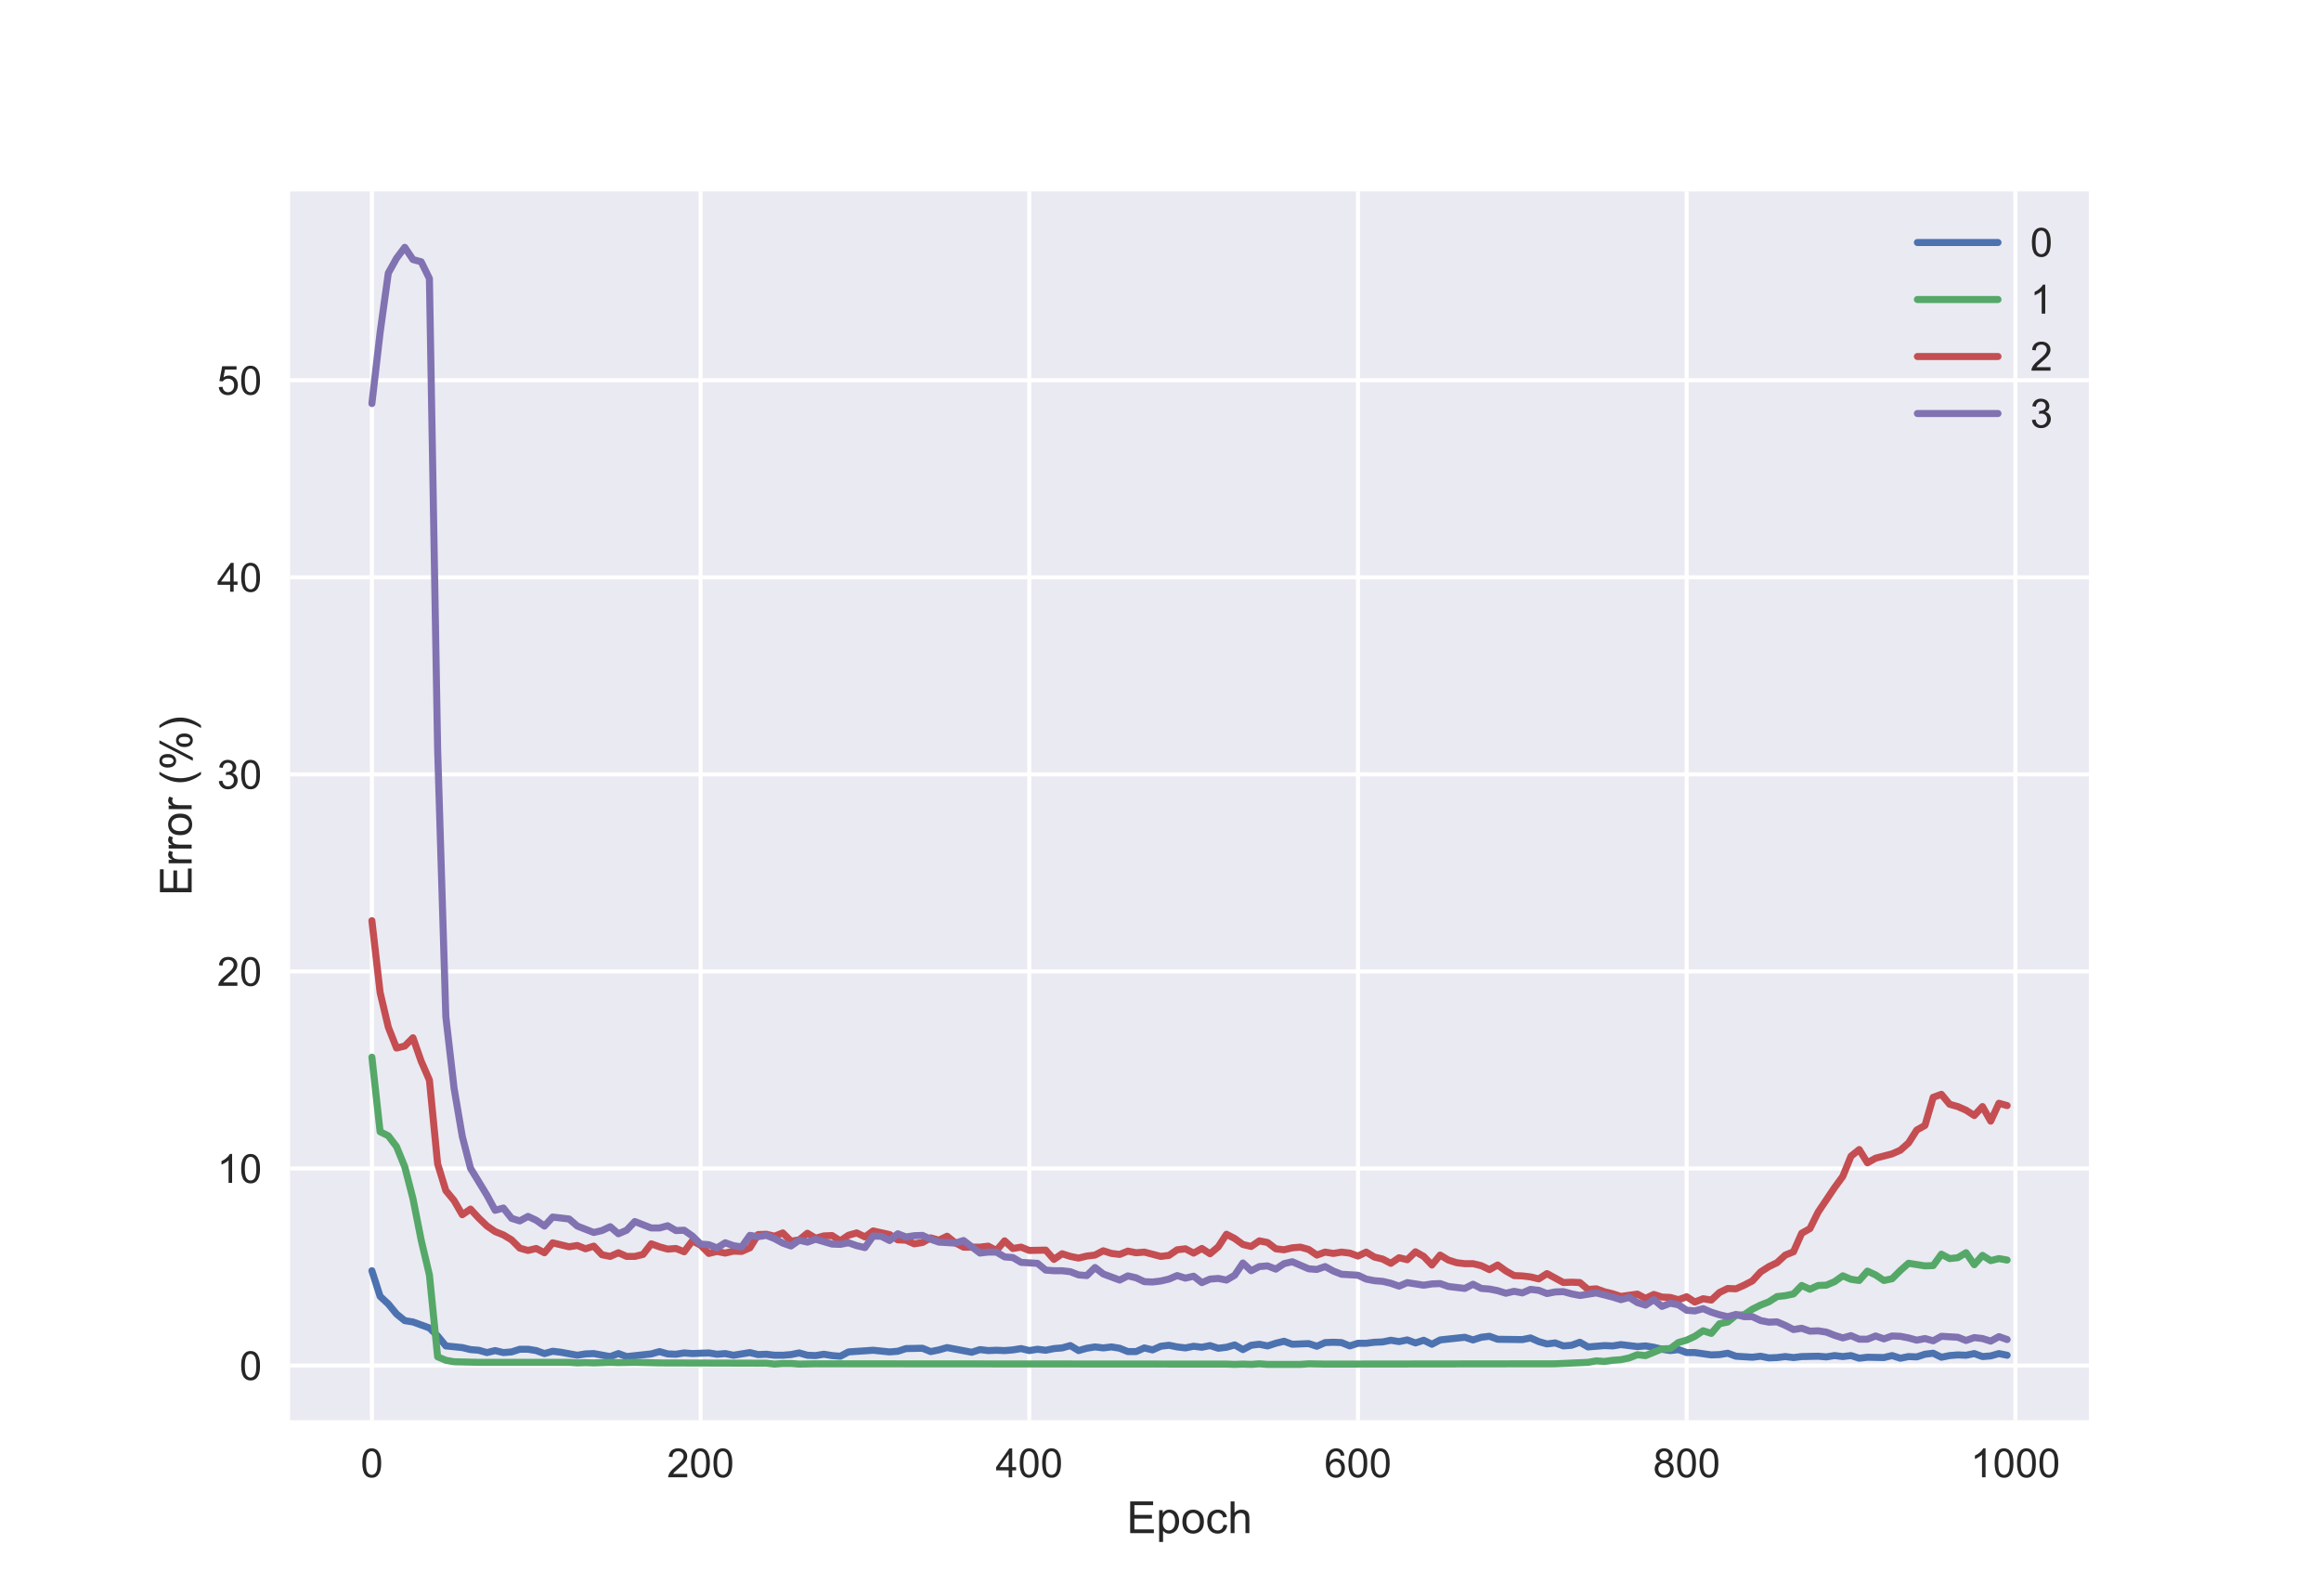<?xml version="1.0" encoding="utf-8" standalone="no"?>
<!DOCTYPE svg PUBLIC "-//W3C//DTD SVG 1.1//EN"
  "http://www.w3.org/Graphics/SVG/1.1/DTD/svg11.dtd">
<!-- Created with matplotlib (https://matplotlib.org/) -->
<svg height="396pt" version="1.1" viewBox="0 0 576 396" width="576pt" xmlns="http://www.w3.org/2000/svg" xmlns:xlink="http://www.w3.org/1999/xlink">
 <defs>
  <style type="text/css">
*{stroke-linecap:butt;stroke-linejoin:round;}
  </style>
 </defs>
 <g id="figure_1">
  <g id="patch_1">
   <path d="M 0 396 
L 576 396 
L 576 0 
L 0 0 
z
" style="fill:#ffffff;"/>
  </g>
  <g id="axes_1">
   <g id="patch_2">
    <path d="M 72 352.44 
L 518.4 352.44 
L 518.4 47.52 
L 72 47.52 
z
" style="fill:#eaeaf2;"/>
   </g>
   <g id="matplotlib.axis_1">
    <g id="xtick_1">
     <g id="line2d_1">
      <path clip-path="url(#pf34ef6f212)" d="M 92.291 352.44 
L 92.291 47.52 
" style="fill:none;stroke:#ffffff;stroke-linecap:round;"/>
     </g>
     <g id="line2d_2"/>
     <g id="text_1">
      <!-- 0 -->
      <defs>
       <path d="M 4.156 35.297 
Q 4.156 48 6.766 55.734 
Q 9.375 63.484 14.516 67.672 
Q 19.672 71.875 27.484 71.875 
Q 33.25 71.875 37.594 69.547 
Q 41.938 67.234 44.766 62.859 
Q 47.609 58.5 49.219 52.219 
Q 50.828 45.953 50.828 35.297 
Q 50.828 22.703 48.234 14.969 
Q 45.656 7.234 40.5 3 
Q 35.359 -1.219 27.484 -1.219 
Q 17.141 -1.219 11.234 6.203 
Q 4.156 15.141 4.156 35.297 
z
M 13.188 35.297 
Q 13.188 17.672 17.312 11.828 
Q 21.438 6 27.484 6 
Q 33.547 6 37.672 11.859 
Q 41.797 17.719 41.797 35.297 
Q 41.797 52.984 37.672 58.781 
Q 33.547 64.594 27.391 64.594 
Q 21.344 64.594 17.719 59.469 
Q 13.188 52.938 13.188 35.297 
z
" id="ArialMT-48"/>
      </defs>
      <g style="fill:#262626;" transform="translate(89.51 366.598)scale(0.1 -0.1)">
       <use xlink:href="#ArialMT-48"/>
      </g>
     </g>
    </g>
    <g id="xtick_2">
     <g id="line2d_3">
      <path clip-path="url(#pf34ef6f212)" d="M 173.862 352.44 
L 173.862 47.52 
" style="fill:none;stroke:#ffffff;stroke-linecap:round;"/>
     </g>
     <g id="line2d_4"/>
     <g id="text_2">
      <!-- 200 -->
      <defs>
       <path d="M 50.344 8.453 
L 50.344 0 
L 3.031 0 
Q 2.938 3.172 4.047 6.109 
Q 5.859 10.938 9.828 15.625 
Q 13.812 20.312 21.344 26.469 
Q 33.016 36.031 37.109 41.625 
Q 41.219 47.219 41.219 52.203 
Q 41.219 57.422 37.469 61 
Q 33.734 64.594 27.734 64.594 
Q 21.391 64.594 17.578 60.781 
Q 13.766 56.984 13.719 50.25 
L 4.688 51.172 
Q 5.609 61.281 11.656 66.578 
Q 17.719 71.875 27.938 71.875 
Q 38.234 71.875 44.234 66.156 
Q 50.25 60.453 50.25 52 
Q 50.25 47.703 48.484 43.547 
Q 46.734 39.406 42.656 34.812 
Q 38.578 30.219 29.109 22.219 
Q 21.188 15.578 18.938 13.203 
Q 16.703 10.844 15.234 8.453 
z
" id="ArialMT-50"/>
      </defs>
      <g style="fill:#262626;" transform="translate(165.521 366.598)scale(0.1 -0.1)">
       <use xlink:href="#ArialMT-50"/>
       <use x="55.615" xlink:href="#ArialMT-48"/>
       <use x="111.23" xlink:href="#ArialMT-48"/>
      </g>
     </g>
    </g>
    <g id="xtick_3">
     <g id="line2d_5">
      <path clip-path="url(#pf34ef6f212)" d="M 255.434 352.44 
L 255.434 47.52 
" style="fill:none;stroke:#ffffff;stroke-linecap:round;"/>
     </g>
     <g id="line2d_6"/>
     <g id="text_3">
      <!-- 400 -->
      <defs>
       <path d="M 32.328 0 
L 32.328 17.141 
L 1.266 17.141 
L 1.266 25.203 
L 33.938 71.578 
L 41.109 71.578 
L 41.109 25.203 
L 50.781 25.203 
L 50.781 17.141 
L 41.109 17.141 
L 41.109 0 
z
M 32.328 25.203 
L 32.328 57.469 
L 9.906 25.203 
z
" id="ArialMT-52"/>
      </defs>
      <g style="fill:#262626;" transform="translate(247.092 366.598)scale(0.1 -0.1)">
       <use xlink:href="#ArialMT-52"/>
       <use x="55.615" xlink:href="#ArialMT-48"/>
       <use x="111.23" xlink:href="#ArialMT-48"/>
      </g>
     </g>
    </g>
    <g id="xtick_4">
     <g id="line2d_7">
      <path clip-path="url(#pf34ef6f212)" d="M 337.005 352.44 
L 337.005 47.52 
" style="fill:none;stroke:#ffffff;stroke-linecap:round;"/>
     </g>
     <g id="line2d_8"/>
     <g id="text_4">
      <!-- 600 -->
      <defs>
       <path d="M 49.75 54.047 
L 41.016 53.375 
Q 39.844 58.547 37.703 60.891 
Q 34.125 64.656 28.906 64.656 
Q 24.703 64.656 21.531 62.312 
Q 17.391 59.281 14.984 53.469 
Q 12.594 47.656 12.5 36.922 
Q 15.672 41.75 20.266 44.094 
Q 24.859 46.438 29.891 46.438 
Q 38.672 46.438 44.844 39.969 
Q 51.031 33.5 51.031 23.25 
Q 51.031 16.5 48.125 10.719 
Q 45.219 4.938 40.141 1.859 
Q 35.062 -1.219 28.609 -1.219 
Q 17.625 -1.219 10.688 6.859 
Q 3.766 14.938 3.766 33.5 
Q 3.766 54.25 11.422 63.672 
Q 18.109 71.875 29.438 71.875 
Q 37.891 71.875 43.281 67.141 
Q 48.688 62.406 49.75 54.047 
z
M 13.875 23.188 
Q 13.875 18.656 15.797 14.5 
Q 17.719 10.359 21.188 8.172 
Q 24.656 6 28.469 6 
Q 34.031 6 38.031 10.484 
Q 42.047 14.984 42.047 22.703 
Q 42.047 30.125 38.078 34.391 
Q 34.125 38.672 28.125 38.672 
Q 22.172 38.672 18.016 34.391 
Q 13.875 30.125 13.875 23.188 
z
" id="ArialMT-54"/>
      </defs>
      <g style="fill:#262626;" transform="translate(328.664 366.598)scale(0.1 -0.1)">
       <use xlink:href="#ArialMT-54"/>
       <use x="55.615" xlink:href="#ArialMT-48"/>
       <use x="111.23" xlink:href="#ArialMT-48"/>
      </g>
     </g>
    </g>
    <g id="xtick_5">
     <g id="line2d_9">
      <path clip-path="url(#pf34ef6f212)" d="M 418.577 352.44 
L 418.577 47.52 
" style="fill:none;stroke:#ffffff;stroke-linecap:round;"/>
     </g>
     <g id="line2d_10"/>
     <g id="text_5">
      <!-- 800 -->
      <defs>
       <path d="M 17.672 38.812 
Q 12.203 40.828 9.562 44.531 
Q 6.938 48.25 6.938 53.422 
Q 6.938 61.234 12.547 66.547 
Q 18.172 71.875 27.484 71.875 
Q 36.859 71.875 42.578 66.422 
Q 48.297 60.984 48.297 53.172 
Q 48.297 48.188 45.672 44.5 
Q 43.062 40.828 37.75 38.812 
Q 44.344 36.672 47.781 31.875 
Q 51.219 27.094 51.219 20.453 
Q 51.219 11.281 44.719 5.031 
Q 38.234 -1.219 27.641 -1.219 
Q 17.047 -1.219 10.547 5.047 
Q 4.047 11.328 4.047 20.703 
Q 4.047 27.688 7.594 32.391 
Q 11.141 37.109 17.672 38.812 
z
M 15.922 53.719 
Q 15.922 48.641 19.188 45.406 
Q 22.469 42.188 27.688 42.188 
Q 32.766 42.188 36.016 45.375 
Q 39.266 48.578 39.266 53.219 
Q 39.266 58.062 35.906 61.359 
Q 32.562 64.656 27.594 64.656 
Q 22.562 64.656 19.234 61.422 
Q 15.922 58.203 15.922 53.719 
z
M 13.094 20.656 
Q 13.094 16.891 14.875 13.375 
Q 16.656 9.859 20.172 7.922 
Q 23.688 6 27.734 6 
Q 34.031 6 38.125 10.047 
Q 42.234 14.109 42.234 20.359 
Q 42.234 26.703 38.016 30.859 
Q 33.797 35.016 27.438 35.016 
Q 21.234 35.016 17.156 30.906 
Q 13.094 26.812 13.094 20.656 
z
" id="ArialMT-56"/>
      </defs>
      <g style="fill:#262626;" transform="translate(410.235 366.598)scale(0.1 -0.1)">
       <use xlink:href="#ArialMT-56"/>
       <use x="55.615" xlink:href="#ArialMT-48"/>
       <use x="111.23" xlink:href="#ArialMT-48"/>
      </g>
     </g>
    </g>
    <g id="xtick_6">
     <g id="line2d_11">
      <path clip-path="url(#pf34ef6f212)" d="M 500.148 352.44 
L 500.148 47.52 
" style="fill:none;stroke:#ffffff;stroke-linecap:round;"/>
     </g>
     <g id="line2d_12"/>
     <g id="text_6">
      <!-- 1000 -->
      <defs>
       <path d="M 37.25 0 
L 28.469 0 
L 28.469 56 
Q 25.297 52.984 20.141 49.953 
Q 14.984 46.922 10.891 45.406 
L 10.891 53.906 
Q 18.266 57.375 23.781 62.297 
Q 29.297 67.234 31.594 71.875 
L 37.25 71.875 
z
" id="ArialMT-49"/>
      </defs>
      <g style="fill:#262626;" transform="translate(489.027 366.598)scale(0.1 -0.1)">
       <use xlink:href="#ArialMT-49"/>
       <use x="55.615" xlink:href="#ArialMT-48"/>
       <use x="111.23" xlink:href="#ArialMT-48"/>
       <use x="166.846" xlink:href="#ArialMT-48"/>
      </g>
     </g>
    </g>
    <g id="text_7">
     <!-- Epoch -->
     <defs>
      <path d="M 7.906 0 
L 7.906 71.578 
L 59.672 71.578 
L 59.672 63.141 
L 17.391 63.141 
L 17.391 41.219 
L 56.984 41.219 
L 56.984 32.812 
L 17.391 32.812 
L 17.391 8.453 
L 61.328 8.453 
L 61.328 0 
z
" id="ArialMT-69"/>
      <path d="M 6.594 -19.875 
L 6.594 51.859 
L 14.594 51.859 
L 14.594 45.125 
Q 17.438 49.078 21 51.047 
Q 24.562 53.031 29.641 53.031 
Q 36.281 53.031 41.359 49.609 
Q 46.438 46.188 49.016 39.953 
Q 51.609 33.734 51.609 26.312 
Q 51.609 18.359 48.75 11.984 
Q 45.906 5.609 40.453 2.219 
Q 35.016 -1.172 29 -1.172 
Q 24.609 -1.172 21.109 0.688 
Q 17.625 2.547 15.375 5.375 
L 15.375 -19.875 
z
M 14.547 25.641 
Q 14.547 15.625 18.594 10.844 
Q 22.656 6.062 28.422 6.062 
Q 34.281 6.062 38.453 11.016 
Q 42.625 15.969 42.625 26.375 
Q 42.625 36.281 38.547 41.203 
Q 34.469 46.141 28.812 46.141 
Q 23.188 46.141 18.859 40.891 
Q 14.547 35.641 14.547 25.641 
z
" id="ArialMT-112"/>
      <path d="M 3.328 25.922 
Q 3.328 40.328 11.328 47.266 
Q 18.016 53.031 27.641 53.031 
Q 38.328 53.031 45.109 46.016 
Q 51.906 39.016 51.906 26.656 
Q 51.906 16.656 48.906 10.906 
Q 45.906 5.172 40.156 2 
Q 34.422 -1.172 27.641 -1.172 
Q 16.75 -1.172 10.031 5.812 
Q 3.328 12.797 3.328 25.922 
z
M 12.359 25.922 
Q 12.359 15.969 16.703 11.016 
Q 21.047 6.062 27.641 6.062 
Q 34.188 6.062 38.531 11.031 
Q 42.875 16.016 42.875 26.219 
Q 42.875 35.844 38.5 40.797 
Q 34.125 45.75 27.641 45.75 
Q 21.047 45.75 16.703 40.812 
Q 12.359 35.891 12.359 25.922 
z
" id="ArialMT-111"/>
      <path d="M 40.438 19 
L 49.078 17.875 
Q 47.656 8.938 41.812 3.875 
Q 35.984 -1.172 27.484 -1.172 
Q 16.844 -1.172 10.375 5.781 
Q 3.906 12.75 3.906 25.734 
Q 3.906 34.125 6.688 40.422 
Q 9.469 46.734 15.156 49.875 
Q 20.844 53.031 27.547 53.031 
Q 35.984 53.031 41.359 48.75 
Q 46.734 44.484 48.25 36.625 
L 39.703 35.297 
Q 38.484 40.531 35.375 43.156 
Q 32.281 45.797 27.875 45.797 
Q 21.234 45.797 17.078 41.031 
Q 12.938 36.281 12.938 25.984 
Q 12.938 15.531 16.938 10.797 
Q 20.953 6.062 27.391 6.062 
Q 32.562 6.062 36.031 9.234 
Q 39.5 12.406 40.438 19 
z
" id="ArialMT-99"/>
      <path d="M 6.594 0 
L 6.594 71.578 
L 15.375 71.578 
L 15.375 45.906 
Q 21.531 53.031 30.906 53.031 
Q 36.672 53.031 40.922 50.75 
Q 45.172 48.484 47 44.484 
Q 48.828 40.484 48.828 32.859 
L 48.828 0 
L 40.047 0 
L 40.047 32.859 
Q 40.047 39.453 37.188 42.453 
Q 34.328 45.453 29.109 45.453 
Q 25.203 45.453 21.75 43.422 
Q 18.312 41.406 16.844 37.938 
Q 15.375 34.469 15.375 28.375 
L 15.375 0 
z
" id="ArialMT-104"/>
     </defs>
     <g style="fill:#262626;" transform="translate(279.606 380.459)scale(0.11 -0.11)">
      <use xlink:href="#ArialMT-69"/>
      <use x="66.699" xlink:href="#ArialMT-112"/>
      <use x="122.314" xlink:href="#ArialMT-111"/>
      <use x="177.93" xlink:href="#ArialMT-99"/>
      <use x="227.93" xlink:href="#ArialMT-104"/>
     </g>
    </g>
   </g>
   <g id="matplotlib.axis_2">
    <g id="ytick_1">
     <g id="line2d_13">
      <path clip-path="url(#pf34ef6f212)" d="M 72 338.87 
L 518.4 338.87 
" style="fill:none;stroke:#ffffff;stroke-linecap:round;"/>
     </g>
     <g id="line2d_14"/>
     <g id="text_8">
      <!-- 0 -->
      <g style="fill:#262626;" transform="translate(59.439 342.449)scale(0.1 -0.1)">
       <use xlink:href="#ArialMT-48"/>
      </g>
     </g>
    </g>
    <g id="ytick_2">
     <g id="line2d_15">
      <path clip-path="url(#pf34ef6f212)" d="M 72 289.968 
L 518.4 289.968 
" style="fill:none;stroke:#ffffff;stroke-linecap:round;"/>
     </g>
     <g id="line2d_16"/>
     <g id="text_9">
      <!-- 10 -->
      <g style="fill:#262626;" transform="translate(53.878 293.547)scale(0.1 -0.1)">
       <use xlink:href="#ArialMT-49"/>
       <use x="55.615" xlink:href="#ArialMT-48"/>
      </g>
     </g>
    </g>
    <g id="ytick_3">
     <g id="line2d_17">
      <path clip-path="url(#pf34ef6f212)" d="M 72 241.067 
L 518.4 241.067 
" style="fill:none;stroke:#ffffff;stroke-linecap:round;"/>
     </g>
     <g id="line2d_18"/>
     <g id="text_10">
      <!-- 20 -->
      <g style="fill:#262626;" transform="translate(53.878 244.646)scale(0.1 -0.1)">
       <use xlink:href="#ArialMT-50"/>
       <use x="55.615" xlink:href="#ArialMT-48"/>
      </g>
     </g>
    </g>
    <g id="ytick_4">
     <g id="line2d_19">
      <path clip-path="url(#pf34ef6f212)" d="M 72 192.165 
L 518.4 192.165 
" style="fill:none;stroke:#ffffff;stroke-linecap:round;"/>
     </g>
     <g id="line2d_20"/>
     <g id="text_11">
      <!-- 30 -->
      <defs>
       <path d="M 4.203 18.891 
L 12.984 20.062 
Q 14.5 12.594 18.141 9.297 
Q 21.781 6 27 6 
Q 33.203 6 37.469 10.297 
Q 41.75 14.594 41.75 20.953 
Q 41.75 27 37.797 30.922 
Q 33.844 34.859 27.734 34.859 
Q 25.25 34.859 21.531 33.891 
L 22.516 41.609 
Q 23.391 41.5 23.922 41.5 
Q 29.547 41.5 34.031 44.422 
Q 38.531 47.359 38.531 53.469 
Q 38.531 58.297 35.25 61.469 
Q 31.984 64.656 26.812 64.656 
Q 21.688 64.656 18.266 61.422 
Q 14.844 58.203 13.875 51.766 
L 5.078 53.328 
Q 6.688 62.156 12.391 67.016 
Q 18.109 71.875 26.609 71.875 
Q 32.469 71.875 37.391 69.359 
Q 42.328 66.844 44.938 62.5 
Q 47.562 58.156 47.562 53.266 
Q 47.562 48.641 45.062 44.828 
Q 42.578 41.016 37.703 38.766 
Q 44.047 37.312 47.562 32.688 
Q 51.078 28.078 51.078 21.141 
Q 51.078 11.766 44.234 5.25 
Q 37.406 -1.266 26.953 -1.266 
Q 17.531 -1.266 11.297 4.344 
Q 5.078 9.969 4.203 18.891 
z
" id="ArialMT-51"/>
      </defs>
      <g style="fill:#262626;" transform="translate(53.878 195.744)scale(0.1 -0.1)">
       <use xlink:href="#ArialMT-51"/>
       <use x="55.615" xlink:href="#ArialMT-48"/>
      </g>
     </g>
    </g>
    <g id="ytick_5">
     <g id="line2d_21">
      <path clip-path="url(#pf34ef6f212)" d="M 72 143.263 
L 518.4 143.263 
" style="fill:none;stroke:#ffffff;stroke-linecap:round;"/>
     </g>
     <g id="line2d_22"/>
     <g id="text_12">
      <!-- 40 -->
      <g style="fill:#262626;" transform="translate(53.878 146.842)scale(0.1 -0.1)">
       <use xlink:href="#ArialMT-52"/>
       <use x="55.615" xlink:href="#ArialMT-48"/>
      </g>
     </g>
    </g>
    <g id="ytick_6">
     <g id="line2d_23">
      <path clip-path="url(#pf34ef6f212)" d="M 72 94.361 
L 518.4 94.361 
" style="fill:none;stroke:#ffffff;stroke-linecap:round;"/>
     </g>
     <g id="line2d_24"/>
     <g id="text_13">
      <!-- 50 -->
      <defs>
       <path d="M 4.156 18.75 
L 13.375 19.531 
Q 14.406 12.797 18.141 9.391 
Q 21.875 6 27.156 6 
Q 33.5 6 37.891 10.781 
Q 42.281 15.578 42.281 23.484 
Q 42.281 31 38.062 35.344 
Q 33.844 39.703 27 39.703 
Q 22.75 39.703 19.328 37.766 
Q 15.922 35.844 13.969 32.766 
L 5.719 33.844 
L 12.641 70.609 
L 48.25 70.609 
L 48.25 62.203 
L 19.672 62.203 
L 15.828 42.969 
Q 22.266 47.469 29.344 47.469 
Q 38.719 47.469 45.156 40.969 
Q 51.609 34.469 51.609 24.266 
Q 51.609 14.547 45.953 7.469 
Q 39.062 -1.219 27.156 -1.219 
Q 17.391 -1.219 11.203 4.25 
Q 5.031 9.719 4.156 18.75 
z
" id="ArialMT-53"/>
      </defs>
      <g style="fill:#262626;" transform="translate(53.878 97.94)scale(0.1 -0.1)">
       <use xlink:href="#ArialMT-53"/>
       <use x="55.615" xlink:href="#ArialMT-48"/>
      </g>
     </g>
    </g>
    <g id="text_14">
     <!-- Error (%) -->
     <defs>
      <path d="M 6.5 0 
L 6.5 51.859 
L 14.406 51.859 
L 14.406 44 
Q 17.438 49.516 20 51.266 
Q 22.562 53.031 25.641 53.031 
Q 30.078 53.031 34.672 50.203 
L 31.641 42.047 
Q 28.422 43.953 25.203 43.953 
Q 22.312 43.953 20.016 42.219 
Q 17.719 40.484 16.75 37.406 
Q 15.281 32.719 15.281 27.156 
L 15.281 0 
z
" id="ArialMT-114"/>
      <path id="ArialMT-32"/>
      <path d="M 23.391 -21.047 
Q 16.109 -11.859 11.078 0.438 
Q 6.062 12.75 6.062 25.922 
Q 6.062 37.547 9.812 48.188 
Q 14.203 60.547 23.391 72.797 
L 29.688 72.797 
Q 23.781 62.641 21.875 58.297 
Q 18.891 51.562 17.188 44.234 
Q 15.094 35.109 15.094 25.875 
Q 15.094 2.391 29.688 -21.047 
z
" id="ArialMT-40"/>
      <path d="M 5.812 54.391 
Q 5.812 62.062 9.672 67.422 
Q 13.531 72.797 20.844 72.797 
Q 27.594 72.797 32 67.984 
Q 36.422 63.188 36.422 53.859 
Q 36.422 44.781 31.953 39.875 
Q 27.484 34.969 20.953 34.969 
Q 14.453 34.969 10.125 39.797 
Q 5.812 44.625 5.812 54.391 
z
M 21.094 66.75 
Q 17.828 66.75 15.656 63.906 
Q 13.484 61.078 13.484 53.516 
Q 13.484 46.625 15.672 43.812 
Q 17.875 41.016 21.094 41.016 
Q 24.422 41.016 26.594 43.844 
Q 28.766 46.688 28.766 54.203 
Q 28.766 61.141 26.562 63.938 
Q 24.359 66.75 21.094 66.75 
z
M 21.141 -2.641 
L 60.297 72.797 
L 67.438 72.797 
L 28.422 -2.641 
z
M 52.094 16.797 
Q 52.094 24.516 55.953 29.859 
Q 59.812 35.203 67.188 35.203 
Q 73.922 35.203 78.344 30.391 
Q 82.766 25.594 82.766 16.266 
Q 82.766 7.172 78.297 2.266 
Q 73.828 -2.641 67.234 -2.641 
Q 60.75 -2.641 56.422 2.219 
Q 52.094 7.078 52.094 16.797 
z
M 67.438 29.156 
Q 64.109 29.156 61.938 26.312 
Q 59.766 23.484 59.766 15.922 
Q 59.766 9.078 61.953 6.25 
Q 64.156 3.422 67.391 3.422 
Q 70.75 3.422 72.922 6.25 
Q 75.094 9.078 75.094 16.609 
Q 75.094 23.531 72.891 26.344 
Q 70.703 29.156 67.438 29.156 
z
" id="ArialMT-37"/>
      <path d="M 12.359 -21.047 
L 6.062 -21.047 
Q 20.656 2.391 20.656 25.875 
Q 20.656 35.062 18.562 44.094 
Q 16.891 51.422 13.922 58.156 
Q 12.016 62.547 6.062 72.797 
L 12.359 72.797 
Q 21.531 60.547 25.922 48.188 
Q 29.688 37.547 29.688 25.922 
Q 29.688 12.75 24.625 0.438 
Q 19.578 -11.859 12.359 -21.047 
z
" id="ArialMT-41"/>
     </defs>
     <g style="fill:#262626;" transform="translate(47.563 222.282)rotate(-90)scale(0.11 -0.11)">
      <use xlink:href="#ArialMT-69"/>
      <use x="66.699" xlink:href="#ArialMT-114"/>
      <use x="100" xlink:href="#ArialMT-114"/>
      <use x="133.301" xlink:href="#ArialMT-111"/>
      <use x="188.916" xlink:href="#ArialMT-114"/>
      <use x="222.217" xlink:href="#ArialMT-32"/>
      <use x="250" xlink:href="#ArialMT-40"/>
      <use x="283.301" xlink:href="#ArialMT-37"/>
      <use x="372.217" xlink:href="#ArialMT-41"/>
     </g>
    </g>
   </g>
   <g id="line2d_25">
    <path clip-path="url(#pf34ef6f212)" d="M 92.291 315.34 
L 94.33 321.697 
L 96.369 323.596 
L 98.409 326.073 
L 100.448 327.724 
L 102.487 328.054 
L 106.566 329.541 
L 108.605 331.522 
L 110.644 333.999 
L 114.723 334.412 
L 116.762 334.907 
L 118.802 335.072 
L 120.841 335.65 
L 122.88 335.155 
L 124.92 335.65 
L 126.959 335.485 
L 128.998 334.825 
L 131.037 334.825 
L 133.077 335.155 
L 135.116 335.898 
L 137.155 335.32 
L 139.195 335.568 
L 143.273 336.311 
L 145.312 335.98 
L 147.352 335.898 
L 151.43 336.641 
L 153.47 335.898 
L 155.509 336.641 
L 161.627 335.98 
L 163.666 335.403 
L 165.705 335.98 
L 167.745 336.063 
L 169.784 335.733 
L 171.823 335.898 
L 175.902 335.733 
L 177.941 336.063 
L 179.98 335.898 
L 182.02 336.311 
L 186.098 335.65 
L 188.137 336.146 
L 190.177 336.063 
L 192.216 336.311 
L 194.255 336.311 
L 196.295 336.146 
L 198.334 335.733 
L 200.373 336.311 
L 202.412 336.393 
L 204.452 336.063 
L 206.491 336.393 
L 208.53 336.558 
L 210.57 335.485 
L 216.687 335.072 
L 220.766 335.485 
L 222.805 335.32 
L 224.845 334.659 
L 228.923 334.577 
L 230.962 335.403 
L 233.002 334.99 
L 235.041 334.412 
L 241.159 335.568 
L 243.198 334.907 
L 245.237 335.155 
L 247.277 335.072 
L 249.316 335.155 
L 251.355 334.99 
L 253.395 334.659 
L 255.434 335.155 
L 257.473 334.825 
L 259.512 335.072 
L 261.552 334.659 
L 263.591 334.494 
L 265.63 333.916 
L 267.67 335.155 
L 269.709 334.577 
L 271.748 334.247 
L 273.787 334.494 
L 275.827 334.247 
L 277.866 334.577 
L 279.905 335.403 
L 281.945 335.403 
L 283.984 334.494 
L 286.023 334.99 
L 288.062 334.082 
L 290.102 333.834 
L 292.141 334.247 
L 294.18 334.494 
L 296.22 334.082 
L 298.259 334.329 
L 300.298 333.916 
L 302.338 334.577 
L 304.377 334.329 
L 306.416 333.751 
L 308.455 334.907 
L 310.495 333.834 
L 312.534 333.586 
L 314.573 333.999 
L 316.613 333.338 
L 318.652 332.843 
L 320.691 333.586 
L 324.77 333.421 
L 326.809 334.082 
L 328.848 333.173 
L 330.888 333.091 
L 332.927 333.173 
L 334.966 333.999 
L 337.005 333.338 
L 339.045 333.338 
L 341.084 333.091 
L 343.123 333.008 
L 345.163 332.595 
L 347.202 332.926 
L 349.241 332.513 
L 351.28 333.256 
L 353.32 332.595 
L 355.359 333.586 
L 357.398 332.513 
L 363.516 331.852 
L 365.555 332.513 
L 367.595 331.852 
L 369.634 331.605 
L 371.673 332.348 
L 377.791 332.43 
L 379.83 332.017 
L 381.87 332.926 
L 383.909 333.504 
L 385.948 333.256 
L 387.988 333.999 
L 390.027 333.834 
L 392.066 333.091 
L 394.105 334.247 
L 398.184 333.916 
L 400.223 333.999 
L 402.263 333.669 
L 406.341 334.164 
L 408.38 333.999 
L 410.42 334.329 
L 412.459 334.825 
L 414.498 335.155 
L 416.538 334.907 
L 418.577 335.65 
L 420.616 335.65 
L 424.695 336.228 
L 426.734 336.146 
L 428.773 335.815 
L 430.813 336.558 
L 434.891 336.806 
L 436.93 336.558 
L 438.97 336.971 
L 441.009 336.889 
L 443.048 336.641 
L 445.088 336.889 
L 447.127 336.641 
L 451.205 336.558 
L 453.245 336.724 
L 455.284 336.393 
L 457.323 336.641 
L 459.363 336.393 
L 461.402 337.054 
L 463.441 336.806 
L 467.52 336.889 
L 469.559 336.393 
L 471.598 337.054 
L 473.638 336.641 
L 475.677 336.724 
L 477.716 336.063 
L 479.756 335.815 
L 481.795 336.806 
L 483.834 336.393 
L 485.873 336.228 
L 487.913 336.311 
L 489.952 335.898 
L 491.991 336.641 
L 494.031 336.476 
L 496.07 335.898 
L 498.109 336.311 
L 498.109 336.311 
" style="fill:none;stroke:#4c72b0;stroke-linecap:round;stroke-width:1.75;"/>
   </g>
   <g id="line2d_26">
    <path clip-path="url(#pf34ef6f212)" d="M 92.291 262.348 
L 94.33 280.844 
L 96.369 281.859 
L 98.409 284.543 
L 100.448 289.548 
L 102.487 297.454 
L 104.527 307.753 
L 106.566 316.385 
L 108.605 336.694 
L 110.644 337.565 
L 112.684 337.927 
L 118.802 338.072 
L 141.234 338.072 
L 143.273 338.217 
L 145.312 338.145 
L 147.352 338.217 
L 151.43 338.072 
L 153.47 338.145 
L 157.548 338.072 
L 163.666 338.217 
L 190.177 338.29 
L 192.216 338.507 
L 194.255 338.362 
L 196.295 338.362 
L 198.334 338.507 
L 202.412 338.435 
L 304.377 338.507 
L 306.416 338.58 
L 308.455 338.507 
L 310.495 338.58 
L 312.534 338.435 
L 314.573 338.58 
L 322.73 338.58 
L 324.77 338.435 
L 328.848 338.507 
L 385.948 338.435 
L 394.105 338.072 
L 396.145 337.71 
L 398.184 337.855 
L 400.223 337.565 
L 402.263 337.419 
L 404.302 336.984 
L 406.341 336.186 
L 408.38 336.404 
L 412.459 334.736 
L 414.498 334.663 
L 416.538 333.14 
L 418.577 332.56 
L 420.616 331.617 
L 422.655 330.239 
L 424.695 330.892 
L 426.734 328.498 
L 428.773 328.063 
L 430.813 326.394 
L 432.852 326.249 
L 434.891 324.871 
L 436.93 323.856 
L 438.97 323.058 
L 441.009 321.752 
L 443.048 321.535 
L 445.088 321.1 
L 447.127 318.996 
L 449.166 319.939 
L 451.205 318.996 
L 453.245 318.924 
L 455.284 318.053 
L 457.323 316.602 
L 459.363 317.473 
L 461.402 317.763 
L 463.441 315.442 
L 465.48 316.385 
L 467.52 317.763 
L 469.559 317.328 
L 471.598 315.297 
L 473.638 313.484 
L 477.716 314.136 
L 479.756 314.064 
L 481.795 311.235 
L 483.834 312.323 
L 485.873 312.105 
L 487.913 310.872 
L 489.952 313.846 
L 491.991 311.525 
L 494.031 312.831 
L 496.07 312.323 
L 498.109 312.686 
L 498.109 312.686 
" style="fill:none;stroke:#55a868;stroke-linecap:round;stroke-width:1.75;"/>
   </g>
   <g id="line2d_27">
    <path clip-path="url(#pf34ef6f212)" d="M 92.291 228.476 
L 94.33 246.287 
L 96.369 254.905 
L 98.409 260.076 
L 100.448 259.583 
L 102.487 257.531 
L 104.527 263.359 
L 106.566 268.037 
L 108.605 288.803 
L 110.644 295.451 
L 112.684 297.913 
L 114.723 301.443 
L 116.762 300.047 
L 118.802 302.264 
L 120.841 304.233 
L 122.88 305.629 
L 124.92 306.45 
L 126.959 307.681 
L 128.998 309.733 
L 131.037 310.307 
L 133.077 309.815 
L 135.116 310.882 
L 137.155 308.419 
L 141.234 309.404 
L 143.273 309.076 
L 145.312 309.897 
L 147.352 309.24 
L 149.391 311.374 
L 151.43 311.785 
L 153.47 310.882 
L 155.509 311.785 
L 157.548 311.785 
L 159.587 311.292 
L 161.627 308.666 
L 163.666 309.404 
L 165.705 309.979 
L 167.745 309.815 
L 169.784 310.635 
L 171.823 307.927 
L 173.862 308.994 
L 175.902 311.046 
L 177.941 310.553 
L 179.98 310.964 
L 182.02 310.471 
L 184.059 310.553 
L 186.098 309.651 
L 188.137 306.367 
L 190.177 306.285 
L 192.216 306.778 
L 194.255 305.957 
L 196.295 308.009 
L 198.334 307.681 
L 200.373 306.039 
L 202.412 307.27 
L 204.452 306.696 
L 206.491 306.614 
L 208.53 307.927 
L 210.57 306.532 
L 212.609 305.957 
L 214.648 306.942 
L 216.687 305.465 
L 220.766 306.367 
L 222.805 307.681 
L 224.845 307.763 
L 226.884 308.666 
L 228.923 308.337 
L 230.962 307.188 
L 233.002 307.763 
L 235.041 306.778 
L 237.08 308.419 
L 239.12 309.486 
L 243.198 309.486 
L 245.237 309.24 
L 247.277 310.307 
L 249.316 307.927 
L 251.355 309.815 
L 253.395 309.486 
L 255.434 310.307 
L 259.512 310.225 
L 261.552 312.523 
L 263.591 311.128 
L 265.63 311.785 
L 267.67 312.195 
L 269.709 311.702 
L 271.748 311.456 
L 273.787 310.389 
L 275.827 311.046 
L 277.866 311.292 
L 279.905 310.471 
L 281.945 310.882 
L 283.984 310.718 
L 288.062 311.785 
L 290.102 311.538 
L 292.141 310.143 
L 294.18 309.897 
L 296.22 310.964 
L 298.259 309.815 
L 300.298 311.128 
L 302.338 309.404 
L 304.377 306.285 
L 306.416 307.352 
L 308.455 308.83 
L 310.495 309.322 
L 312.534 307.927 
L 314.573 308.337 
L 316.613 309.897 
L 318.652 310.143 
L 320.691 309.651 
L 322.73 309.486 
L 324.77 310.061 
L 326.809 311.456 
L 328.848 310.718 
L 330.888 311.046 
L 332.927 310.718 
L 334.966 310.964 
L 337.005 311.702 
L 339.045 310.718 
L 341.084 311.949 
L 343.123 312.441 
L 345.163 313.508 
L 347.202 312.113 
L 349.241 312.605 
L 351.28 310.635 
L 353.32 311.785 
L 355.359 313.919 
L 357.398 311.456 
L 359.438 312.687 
L 361.477 313.344 
L 363.516 313.59 
L 365.555 313.59 
L 367.595 314.083 
L 369.634 315.068 
L 371.673 313.919 
L 373.713 315.396 
L 375.752 316.545 
L 377.791 316.627 
L 379.83 316.873 
L 381.87 317.366 
L 383.909 316.053 
L 387.988 318.269 
L 390.027 318.187 
L 392.066 318.269 
L 394.105 319.992 
L 396.145 319.828 
L 398.184 320.567 
L 400.223 321.059 
L 402.263 321.716 
L 406.341 321.141 
L 408.38 322.208 
L 410.42 321.223 
L 412.459 321.88 
L 414.498 321.962 
L 416.538 322.537 
L 418.577 321.798 
L 420.616 323.111 
L 422.655 322.29 
L 424.695 322.619 
L 426.734 320.731 
L 428.773 319.746 
L 430.813 319.828 
L 432.852 318.925 
L 434.891 317.858 
L 436.93 315.642 
L 438.97 314.329 
L 441.009 313.344 
L 443.048 311.456 
L 445.088 310.635 
L 447.127 306.039 
L 449.166 304.89 
L 451.205 300.786 
L 455.284 294.712 
L 457.323 291.922 
L 459.363 286.915 
L 461.402 285.274 
L 463.441 288.557 
L 465.48 287.408 
L 469.559 286.341 
L 471.598 285.438 
L 473.638 283.632 
L 475.677 280.431 
L 477.716 279.282 
L 479.756 272.305 
L 481.795 271.567 
L 483.834 274.029 
L 485.873 274.603 
L 487.913 275.506 
L 489.952 276.82 
L 491.991 274.603 
L 494.031 278.215 
L 496.07 273.783 
L 498.109 274.357 
L 498.109 274.357 
" style="fill:none;stroke:#c44e52;stroke-linecap:round;stroke-width:1.75;"/>
   </g>
   <g id="line2d_28">
    <path clip-path="url(#pf34ef6f212)" d="M 92.291 100.144 
L 94.33 82.517 
L 96.369 67.761 
L 98.409 64.092 
L 100.448 61.38 
L 102.487 64.411 
L 104.527 64.969 
L 106.566 69.117 
L 108.605 185.888 
L 110.644 252.329 
L 112.684 270.036 
L 114.723 282 
L 116.762 289.897 
L 120.841 296.597 
L 122.88 300.345 
L 124.92 299.787 
L 126.959 302.339 
L 128.998 302.977 
L 131.037 301.861 
L 133.077 302.818 
L 135.116 304.254 
L 137.155 302.02 
L 141.234 302.499 
L 143.273 304.254 
L 147.352 305.849 
L 149.391 305.37 
L 151.43 304.413 
L 153.47 306.168 
L 155.509 305.291 
L 157.548 303.137 
L 161.627 304.732 
L 163.666 304.732 
L 165.705 304.174 
L 167.745 305.37 
L 169.784 305.291 
L 171.823 306.726 
L 173.862 308.72 
L 175.902 308.88 
L 177.941 309.677 
L 179.98 308.401 
L 182.02 309.119 
L 184.059 309.438 
L 186.098 306.567 
L 188.137 306.886 
L 190.177 306.567 
L 192.216 307.364 
L 194.255 308.481 
L 196.295 309.199 
L 198.334 307.763 
L 200.373 308.242 
L 202.412 307.524 
L 206.491 308.72 
L 208.53 308.8 
L 210.57 308.401 
L 212.609 309.119 
L 214.648 309.598 
L 216.687 306.726 
L 218.727 306.806 
L 220.766 307.843 
L 222.805 306.168 
L 224.845 306.966 
L 226.884 306.647 
L 228.923 306.567 
L 230.962 307.524 
L 233.002 308.242 
L 237.08 308.481 
L 239.12 307.843 
L 243.198 310.954 
L 245.237 310.714 
L 247.277 310.714 
L 249.316 311.911 
L 251.355 312.07 
L 253.395 313.267 
L 257.473 313.506 
L 259.512 315.181 
L 261.552 315.341 
L 263.591 315.341 
L 265.63 315.58 
L 267.67 316.377 
L 269.709 316.537 
L 271.748 314.543 
L 273.787 316.138 
L 277.866 317.654 
L 279.905 316.617 
L 281.945 317.095 
L 283.984 318.052 
L 286.023 318.132 
L 288.062 317.893 
L 290.102 317.414 
L 292.141 316.537 
L 294.18 317.175 
L 296.22 316.696 
L 298.259 318.292 
L 300.298 317.414 
L 302.338 317.255 
L 304.377 317.654 
L 306.416 316.457 
L 308.455 313.426 
L 310.495 315.341 
L 312.534 314.304 
L 314.573 314.144 
L 316.613 314.942 
L 318.652 313.586 
L 320.691 313.107 
L 324.77 314.862 
L 326.809 315.021 
L 328.848 314.304 
L 330.888 315.42 
L 332.927 316.218 
L 337.005 316.457 
L 339.045 317.414 
L 341.084 317.813 
L 343.123 317.973 
L 345.163 318.451 
L 347.202 319.169 
L 349.241 318.292 
L 353.32 318.93 
L 355.359 318.611 
L 357.398 318.531 
L 359.438 319.249 
L 363.516 319.727 
L 365.555 318.69 
L 367.595 319.727 
L 369.634 319.887 
L 371.673 320.286 
L 373.713 320.924 
L 375.752 320.445 
L 377.791 320.844 
L 379.83 319.967 
L 381.87 320.206 
L 383.909 321.004 
L 385.948 320.605 
L 387.988 320.525 
L 390.027 321.083 
L 392.066 321.482 
L 396.145 320.844 
L 400.223 321.881 
L 402.263 322.519 
L 404.302 321.961 
L 406.341 323.237 
L 408.38 323.875 
L 410.42 322.519 
L 412.459 324.194 
L 414.498 323.396 
L 416.538 323.795 
L 418.577 325.151 
L 420.616 325.311 
L 422.655 324.752 
L 424.695 325.63 
L 426.734 326.268 
L 428.773 326.746 
L 430.813 326.188 
L 432.852 326.746 
L 434.891 326.746 
L 436.93 327.704 
L 438.97 328.102 
L 441.009 328.023 
L 443.048 328.9 
L 445.088 329.937 
L 447.127 329.618 
L 449.166 330.336 
L 451.205 330.256 
L 453.245 330.575 
L 455.284 331.373 
L 457.323 332.011 
L 459.363 331.452 
L 461.402 332.33 
L 463.441 332.33 
L 465.48 331.532 
L 467.52 332.25 
L 469.559 331.532 
L 471.598 331.612 
L 473.638 332.011 
L 475.677 332.569 
L 477.716 332.17 
L 479.756 332.728 
L 481.795 331.612 
L 485.873 331.851 
L 487.913 332.649 
L 489.952 331.931 
L 491.991 332.17 
L 494.031 332.808 
L 496.07 331.692 
L 498.109 332.409 
L 498.109 332.409 
" style="fill:none;stroke:#8172b2;stroke-linecap:round;stroke-width:1.75;"/>
   </g>
   <g id="patch_3">
    <path d="M 72 352.44 
L 72 47.52 
" style="fill:none;"/>
   </g>
   <g id="patch_4">
    <path d="M 518.4 352.44 
L 518.4 47.52 
" style="fill:none;"/>
   </g>
   <g id="patch_5">
    <path d="M 72 352.44 
L 518.4 352.44 
" style="fill:none;"/>
   </g>
   <g id="patch_6">
    <path d="M 72 47.52 
L 518.4 47.52 
" style="fill:none;"/>
   </g>
   <g id="legend_1">
    <g id="line2d_29">
     <path d="M 475.839 60.178 
L 495.839 60.178 
" style="fill:none;stroke:#4c72b0;stroke-linecap:round;stroke-width:1.75;"/>
    </g>
    <g id="line2d_30"/>
    <g id="text_15">
     <!-- 0 -->
     <g style="fill:#262626;" transform="translate(503.839 63.678)scale(0.1 -0.1)">
      <use xlink:href="#ArialMT-48"/>
     </g>
    </g>
    <g id="line2d_31">
     <path d="M 475.839 74.323 
L 495.839 74.323 
" style="fill:none;stroke:#55a868;stroke-linecap:round;stroke-width:1.75;"/>
    </g>
    <g id="line2d_32"/>
    <g id="text_16">
     <!-- 1 -->
     <g style="fill:#262626;" transform="translate(503.839 77.823)scale(0.1 -0.1)">
      <use xlink:href="#ArialMT-49"/>
     </g>
    </g>
    <g id="line2d_33">
     <path d="M 475.839 88.468 
L 495.839 88.468 
" style="fill:none;stroke:#c44e52;stroke-linecap:round;stroke-width:1.75;"/>
    </g>
    <g id="line2d_34"/>
    <g id="text_17">
     <!-- 2 -->
     <g style="fill:#262626;" transform="translate(503.839 91.968)scale(0.1 -0.1)">
      <use xlink:href="#ArialMT-50"/>
     </g>
    </g>
    <g id="line2d_35">
     <path d="M 475.839 102.614 
L 495.839 102.614 
" style="fill:none;stroke:#8172b2;stroke-linecap:round;stroke-width:1.75;"/>
    </g>
    <g id="line2d_36"/>
    <g id="text_18">
     <!-- 3 -->
     <g style="fill:#262626;" transform="translate(503.839 106.114)scale(0.1 -0.1)">
      <use xlink:href="#ArialMT-51"/>
     </g>
    </g>
   </g>
  </g>
 </g>
 <defs>
  <clipPath id="pf34ef6f212">
   <rect height="304.92" width="446.4" x="72" y="47.52"/>
  </clipPath>
 </defs>
</svg>
